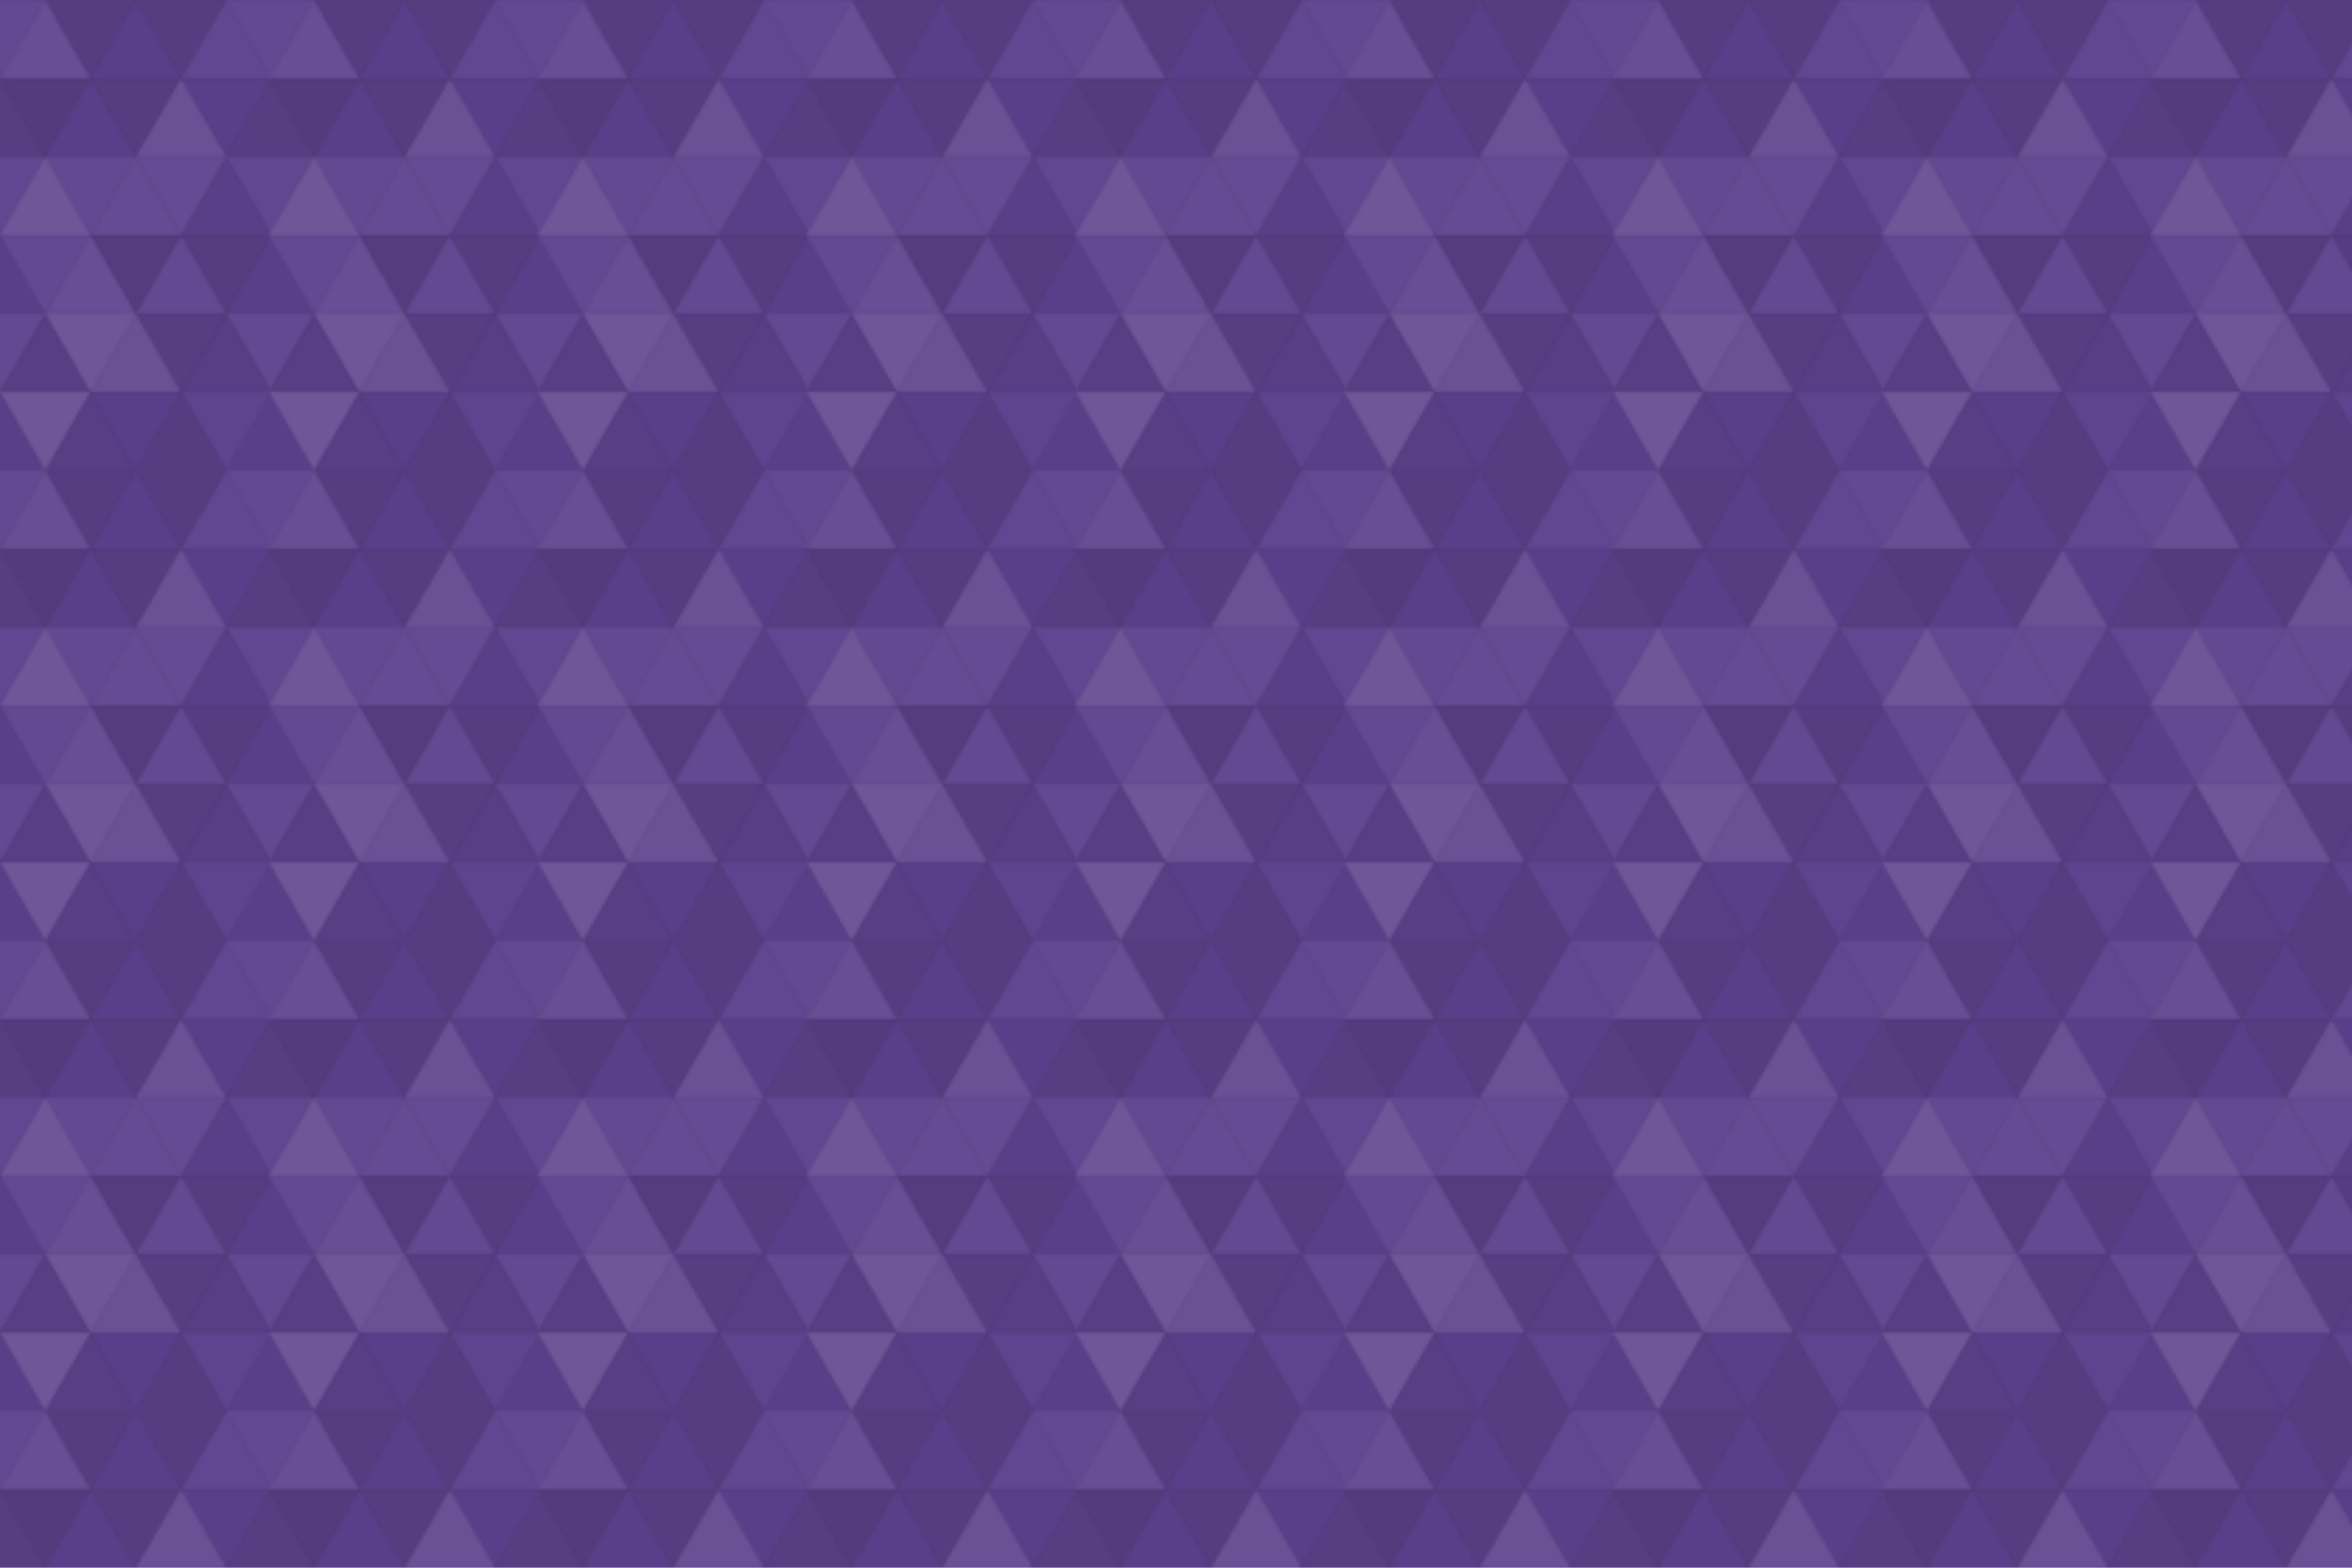 <svg xmlns="http://www.w3.org/2000/svg" width="840" height="560" viewBox="0 0 840 560"><defs><pattern id="pattern" patternUnits="userSpaceOnUse" width="96" height="168"><rect x="0" y="0" width="100%" height="100%" fill="rgb(92,65,142)"></rect><polyline points="16.167,0,32.333,28.001,0,28.001,16.167,0" fill="#ddd" fill-opacity="0.055" stroke="#000" stroke-opacity="0.02" transform="translate(-16.167,0) rotate(180,16.167,14.001)"></polyline><polyline points="16.167,0,32.333,28.001,0,28.001,16.167,0" fill="#ddd" fill-opacity="0.055" stroke="#000" stroke-opacity="0.02" transform="translate(80.833,0) rotate(180,16.167,14.001)"></polyline><polyline points="16.167,0,32.333,28.001,0,28.001,16.167,0" fill="#ddd" fill-opacity="0.089" stroke="#000" stroke-opacity="0.02" transform="translate(0,0) rotate(0,16.167,14.001)"></polyline><polyline points="16.167,0,32.333,28.001,0,28.001,16.167,0" fill="#222" fill-opacity="0.115" stroke="#000" stroke-opacity="0.02" transform="translate(16.167,0) rotate(180,16.167,14.001)"></polyline><polyline points="16.167,0,32.333,28.001,0,28.001,16.167,0" fill="#222" fill-opacity="0.029" stroke="#000" stroke-opacity="0.02" transform="translate(32.333,0) rotate(0,16.167,14.001)"></polyline><polyline points="16.167,0,32.333,28.001,0,28.001,16.167,0" fill="#222" fill-opacity="0.115" stroke="#000" stroke-opacity="0.02" transform="translate(48.5,0) rotate(180,16.167,14.001)"></polyline><polyline points="16.167,0,32.333,28.001,0,28.001,16.167,0" fill="#ddd" fill-opacity="0.037" stroke="#000" stroke-opacity="0.02" transform="translate(64.667,0) rotate(0,16.167,14.001)"></polyline><polyline points="16.167,0,32.333,28.001,0,28.001,16.167,0" fill="#222" fill-opacity="0.098" stroke="#000" stroke-opacity="0.02" transform="translate(-16.167,28.001) rotate(0,16.167,14.001)"></polyline><polyline points="16.167,0,32.333,28.001,0,28.001,16.167,0" fill="#222" fill-opacity="0.098" stroke="#000" stroke-opacity="0.02" transform="translate(80.833,28.001) rotate(0,16.167,14.001)"></polyline><polyline points="16.167,0,32.333,28.001,0,28.001,16.167,0" fill="#222" fill-opacity="0.15" stroke="#000" stroke-opacity="0.02" transform="translate(0,28.001) rotate(180,16.167,14.001)"></polyline><polyline points="16.167,0,32.333,28.001,0,28.001,16.167,0" fill="#222" fill-opacity="0.029" stroke="#000" stroke-opacity="0.02" transform="translate(16.167,28.001) rotate(0,16.167,14.001)"></polyline><polyline points="16.167,0,32.333,28.001,0,28.001,16.167,0" fill="#222" fill-opacity="0.115" stroke="#000" stroke-opacity="0.02" transform="translate(32.333,28.001) rotate(180,16.167,14.001)"></polyline><polyline points="16.167,0,32.333,28.001,0,28.001,16.167,0" fill="#ddd" fill-opacity="0.107" stroke="#000" stroke-opacity="0.02" transform="translate(48.5,28.001) rotate(0,16.167,14.001)"></polyline><polyline points="16.167,0,32.333,28.001,0,28.001,16.167,0" fill="#222" fill-opacity="0.046" stroke="#000" stroke-opacity="0.02" transform="translate(64.667,28.001) rotate(180,16.167,14.001)"></polyline><polyline points="16.167,0,32.333,28.001,0,28.001,16.167,0" fill="#ddd" fill-opacity="0.037" stroke="#000" stroke-opacity="0.02" transform="translate(-16.167,56.003) rotate(180,16.167,14.001)"></polyline><polyline points="16.167,0,32.333,28.001,0,28.001,16.167,0" fill="#ddd" fill-opacity="0.037" stroke="#000" stroke-opacity="0.02" transform="translate(80.833,56.003) rotate(180,16.167,14.001)"></polyline><polyline points="16.167,0,32.333,28.001,0,28.001,16.167,0" fill="#ddd" fill-opacity="0.141" stroke="#000" stroke-opacity="0.02" transform="translate(0,56.003) rotate(0,16.167,14.001)"></polyline><polyline points="16.167,0,32.333,28.001,0,28.001,16.167,0" fill="#ddd" fill-opacity="0.055" stroke="#000" stroke-opacity="0.02" transform="translate(16.167,56.003) rotate(180,16.167,14.001)"></polyline><polyline points="16.167,0,32.333,28.001,0,28.001,16.167,0" fill="#ddd" fill-opacity="0.072" stroke="#000" stroke-opacity="0.02" transform="translate(32.333,56.003) rotate(0,16.167,14.001)"></polyline><polyline points="16.167,0,32.333,28.001,0,28.001,16.167,0" fill="#ddd" fill-opacity="0.072" stroke="#000" stroke-opacity="0.02" transform="translate(48.5,56.003) rotate(180,16.167,14.001)"></polyline><polyline points="16.167,0,32.333,28.001,0,28.001,16.167,0" fill="#222" fill-opacity="0.063" stroke="#000" stroke-opacity="0.02" transform="translate(64.667,56.003) rotate(0,16.167,14.001)"></polyline><polyline points="16.167,0,32.333,28.001,0,28.001,16.167,0" fill="#222" fill-opacity="0.029" stroke="#000" stroke-opacity="0.02" transform="translate(-16.167,84.004) rotate(0,16.167,14.001)"></polyline><polyline points="16.167,0,32.333,28.001,0,28.001,16.167,0" fill="#222" fill-opacity="0.029" stroke="#000" stroke-opacity="0.02" transform="translate(80.833,84.004) rotate(0,16.167,14.001)"></polyline><polyline points="16.167,0,32.333,28.001,0,28.001,16.167,0" fill="#ddd" fill-opacity="0.055" stroke="#000" stroke-opacity="0.02" transform="translate(0,84.004) rotate(180,16.167,14.001)"></polyline><polyline points="16.167,0,32.333,28.001,0,28.001,16.167,0" fill="#ddd" fill-opacity="0.089" stroke="#000" stroke-opacity="0.02" transform="translate(16.167,84.004) rotate(0,16.167,14.001)"></polyline><polyline points="16.167,0,32.333,28.001,0,28.001,16.167,0" fill="#222" fill-opacity="0.133" stroke="#000" stroke-opacity="0.02" transform="translate(32.333,84.004) rotate(180,16.167,14.001)"></polyline><polyline points="16.167,0,32.333,28.001,0,28.001,16.167,0" fill="#ddd" fill-opacity="0.055" stroke="#000" stroke-opacity="0.02" transform="translate(48.5,84.004) rotate(0,16.167,14.001)"></polyline><polyline points="16.167,0,32.333,28.001,0,28.001,16.167,0" fill="#222" fill-opacity="0.115" stroke="#000" stroke-opacity="0.02" transform="translate(64.667,84.004) rotate(180,16.167,14.001)"></polyline><polyline points="16.167,0,32.333,28.001,0,28.001,16.167,0" fill="#ddd" fill-opacity="0.055" stroke="#000" stroke-opacity="0.02" transform="translate(-16.167,112.006) rotate(180,16.167,14.001)"></polyline><polyline points="16.167,0,32.333,28.001,0,28.001,16.167,0" fill="#ddd" fill-opacity="0.055" stroke="#000" stroke-opacity="0.02" transform="translate(80.833,112.006) rotate(180,16.167,14.001)"></polyline><polyline points="16.167,0,32.333,28.001,0,28.001,16.167,0" fill="#222" fill-opacity="0.081" stroke="#000" stroke-opacity="0.02" transform="translate(0,112.006) rotate(0,16.167,14.001)"></polyline><polyline points="16.167,0,32.333,28.001,0,28.001,16.167,0" fill="#ddd" fill-opacity="0.141" stroke="#000" stroke-opacity="0.02" transform="translate(16.167,112.006) rotate(180,16.167,14.001)"></polyline><polyline points="16.167,0,32.333,28.001,0,28.001,16.167,0" fill="#ddd" fill-opacity="0.107" stroke="#000" stroke-opacity="0.02" transform="translate(32.333,112.006) rotate(0,16.167,14.001)"></polyline><polyline points="16.167,0,32.333,28.001,0,28.001,16.167,0" fill="#222" fill-opacity="0.098" stroke="#000" stroke-opacity="0.02" transform="translate(48.5,112.006) rotate(180,16.167,14.001)"></polyline><polyline points="16.167,0,32.333,28.001,0,28.001,16.167,0" fill="#222" fill-opacity="0.081" stroke="#000" stroke-opacity="0.02" transform="translate(64.667,112.006) rotate(0,16.167,14.001)"></polyline><polyline points="16.167,0,32.333,28.001,0,28.001,16.167,0" fill="#222" fill-opacity="0.046" stroke="#000" stroke-opacity="0.02" transform="translate(-16.167,140.007) rotate(0,16.167,14.001)"></polyline><polyline points="16.167,0,32.333,28.001,0,28.001,16.167,0" fill="#222" fill-opacity="0.046" stroke="#000" stroke-opacity="0.02" transform="translate(80.833,140.007) rotate(0,16.167,14.001)"></polyline><polyline points="16.167,0,32.333,28.001,0,28.001,16.167,0" fill="#ddd" fill-opacity="0.141" stroke="#000" stroke-opacity="0.02" transform="translate(0,140.007) rotate(180,16.167,14.001)"></polyline><polyline points="16.167,0,32.333,28.001,0,28.001,16.167,0" fill="#222" fill-opacity="0.081" stroke="#000" stroke-opacity="0.02" transform="translate(16.167,140.007) rotate(0,16.167,14.001)"></polyline><polyline points="16.167,0,32.333,28.001,0,28.001,16.167,0" fill="#222" fill-opacity="0.029" stroke="#000" stroke-opacity="0.02" transform="translate(32.333,140.007) rotate(180,16.167,14.001)"></polyline><polyline points="16.167,0,32.333,28.001,0,28.001,16.167,0" fill="#222" fill-opacity="0.115" stroke="#000" stroke-opacity="0.02" transform="translate(48.5,140.007) rotate(0,16.167,14.001)"></polyline><polyline points="16.167,0,32.333,28.001,0,28.001,16.167,0" fill="#ddd" fill-opacity="0.02" stroke="#000" stroke-opacity="0.02" transform="translate(64.667,140.007) rotate(180,16.167,14.001)"></polyline></pattern></defs><rect x="0" y="0" width="840" height="560" fill="url(#pattern)"></rect></svg>